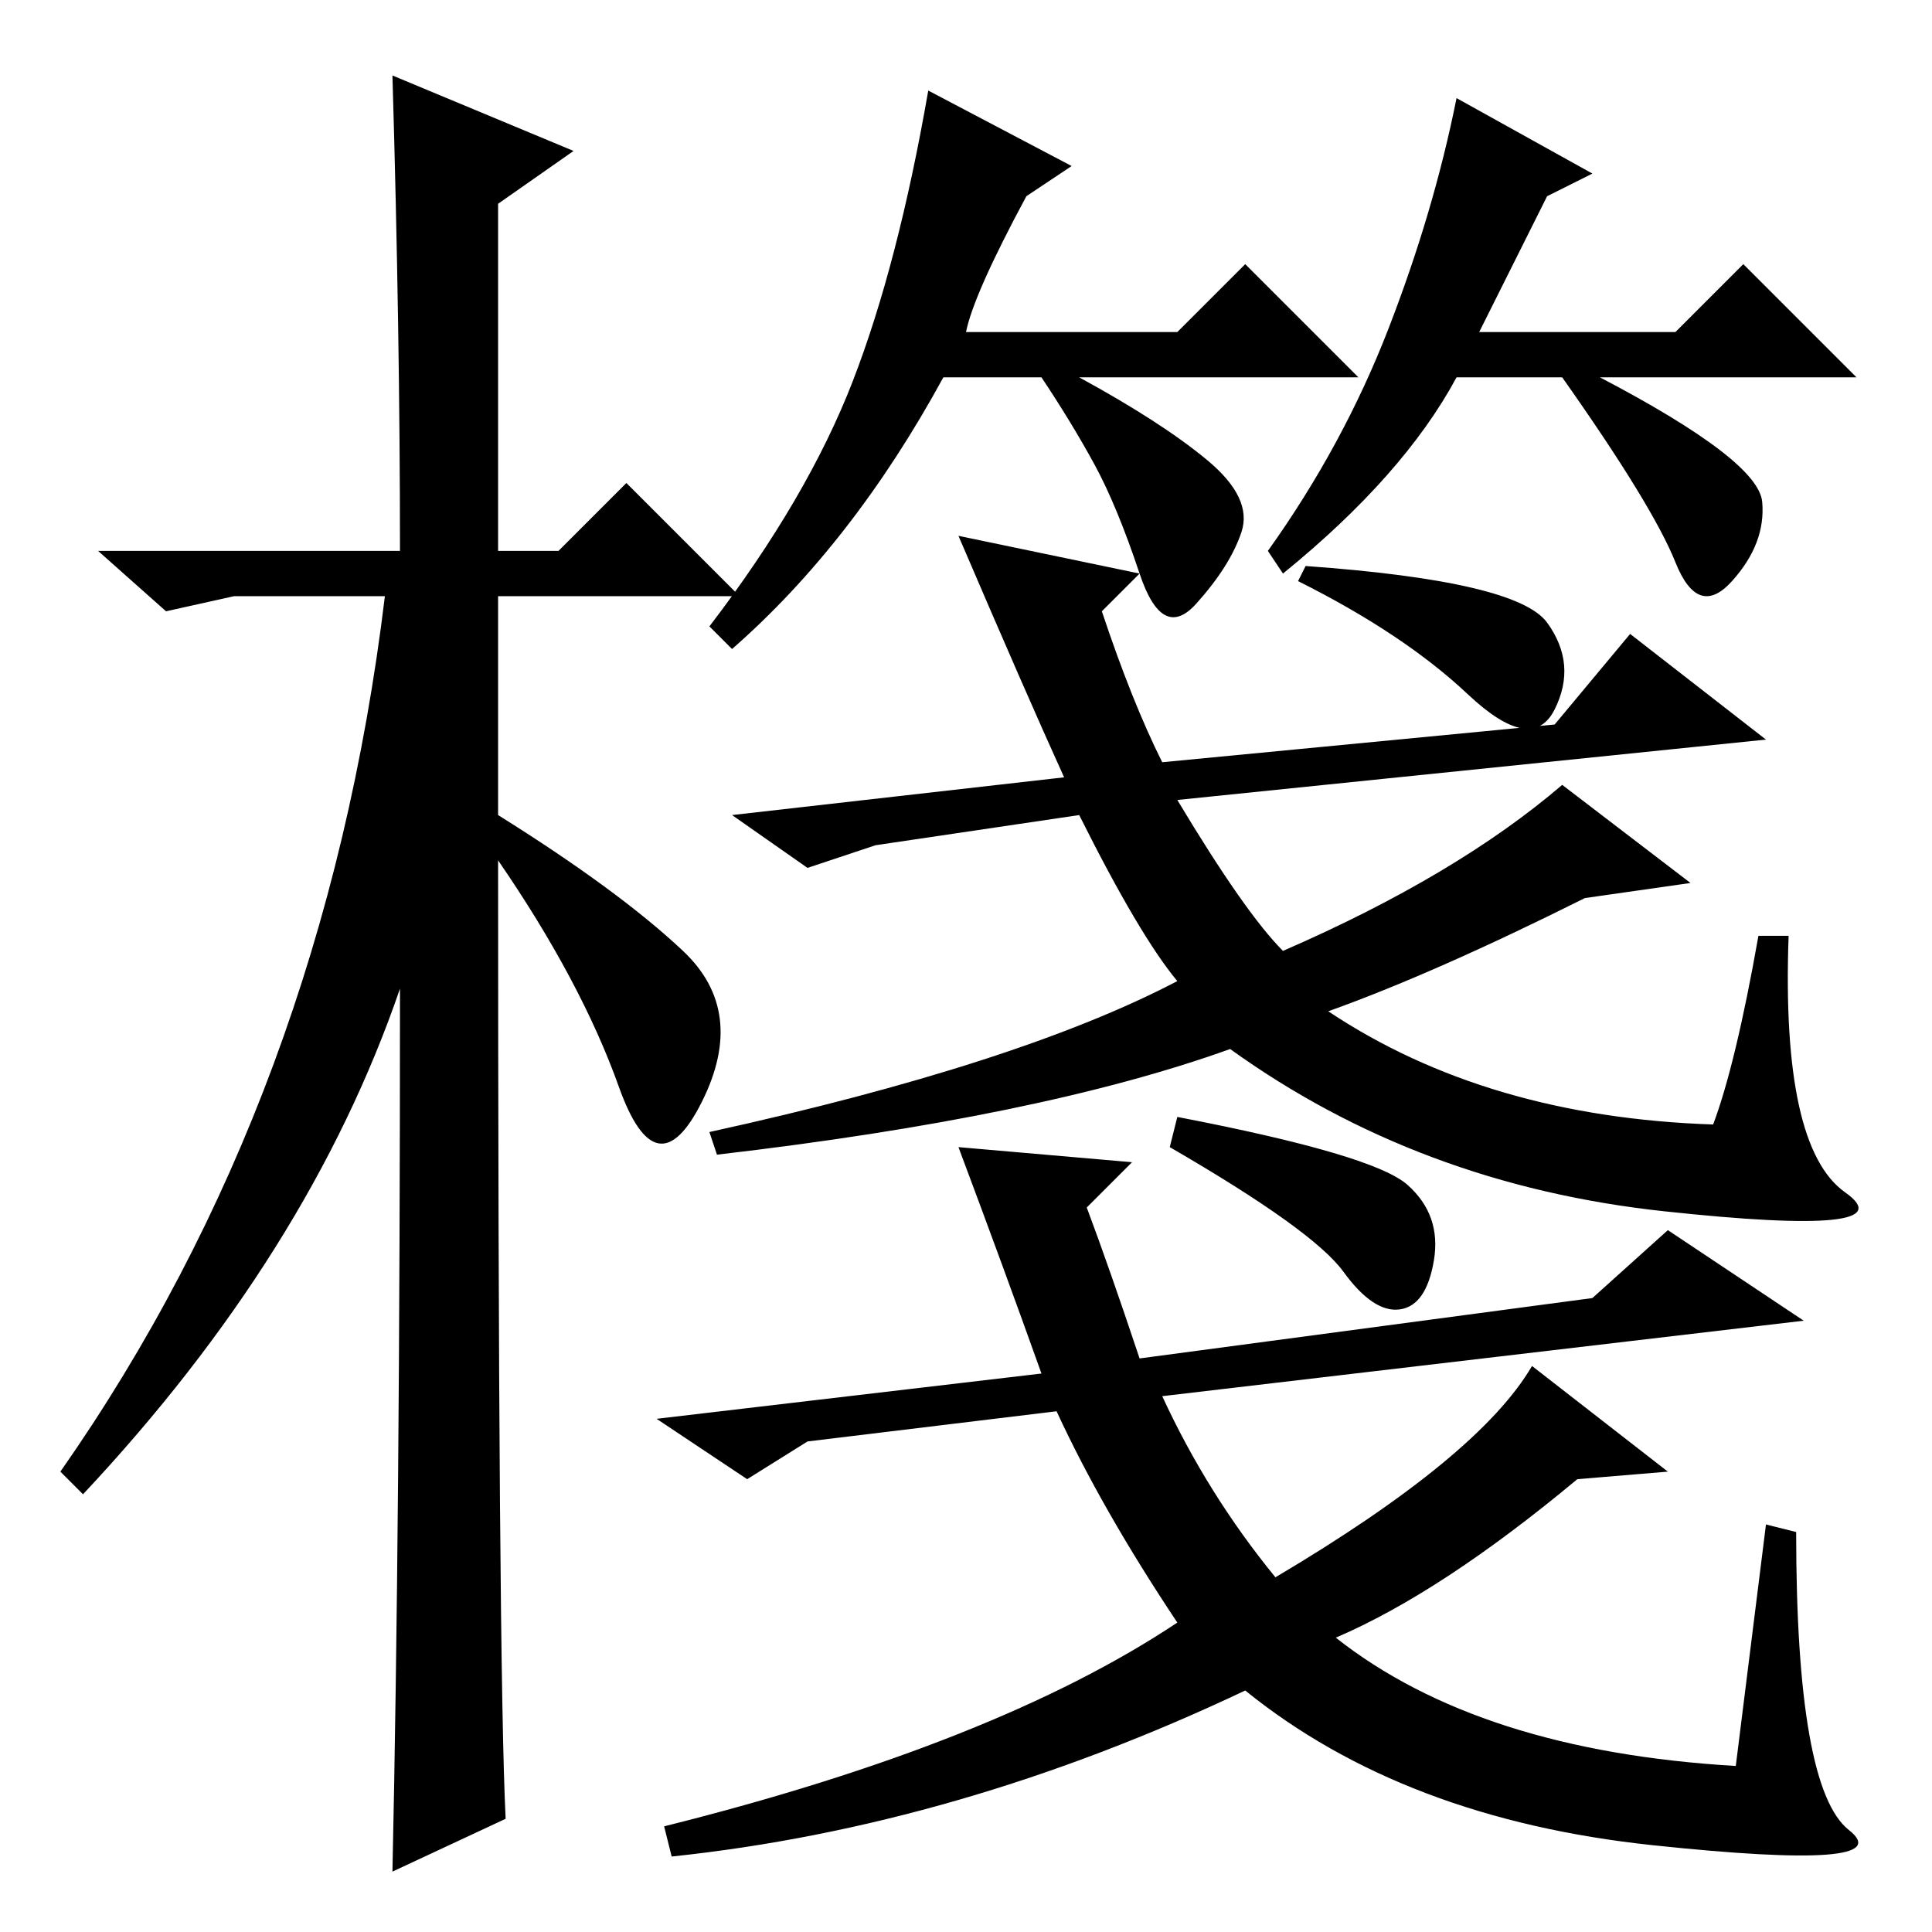 <?xml version="1.0" standalone="no"?>
<!DOCTYPE svg PUBLIC "-//W3C//DTD SVG 1.1//EN" "http://www.w3.org/Graphics/SVG/1.1/DTD/svg11.dtd" >
<svg xmlns="http://www.w3.org/2000/svg" xmlns:xlink="http://www.w3.org/1999/xlink" version="1.1" viewBox="0 -36 256 256">
  <g transform="matrix(1 0 0 -1 0 220)">
   <path fill="currentColor"
d="M67 15l-15 -7q1 46 1 117q-12 -35 -42 -67l-3 3q35 50 43 116h-20l-9 -2l-9 8h40q0 29 -1 63l24 -10l-10 -7v-46h8l9 9l15 -15h-32v-29q16 -10 24.5 -18t2.5 -20t-11 2t-16 30q0 -107 1 -127zM128 212h28l9 9l15 -15h-37q11 -6 17 -11t4.5 -9.5t-6 -9.5t-7.5 4t-6 14.5
t-7 11.5h-13q-12 -22 -28 -36l-3 3q13 17 19 32.5t10 38.5l19 -10l-6 -4q-7 -13 -8 -18zM196 212h26l9 9l15 -15h-34q21 -11 21.5 -16.5t-4 -10.5t-7.5 2.5t-15 24.5h-14q-7 -13 -23 -26l-2 3q10 14 16 29.5t9 30.5l18 -10l-6 -3zM116 144l-9 -3l-10 7l44 5q-5 11 -14 32
l24 -5l-5 -5q4 -12 8 -20l52 5l10 12l18 -14l-78 -8q9 -15 14 -20q23 10 37 22l17 -13l-14 -2q-20 -10 -34 -15q21 -14 51 -15q3 8 6 25h4q-1 -28 7.5 -34t-24 -2.5t-57.5 21.5q-25 -9 -68 -14l-1 3q41 9 62 20q-5 6 -13 22zM138 74q-5 14 -11 30l23 -2l-6 -6q3 -8 7 -20
l60 8l10 9l18 -12l-85 -10q6 -13 15 -24q27 16 34 28l18 -14l-12 -1q-18 -15 -32 -21q19 -15 53 -17l4 32l4 -1q0 -34 7 -39.5t-26 -2t-54 20.5q-38 -18 -76 -22l-1 4q44 11 68 27q-10 15 -16 28l-33 -4l-8 -5l-12 8zM173 181q28 -2 32 -7.5t1 -11.5t-11.5 2t-22.5 15z
M156 108q26 -5 30.5 -9t3.5 -10t-4.5 -6.5t-7.5 5t-23 16.5z" />
  </g>

</svg>
